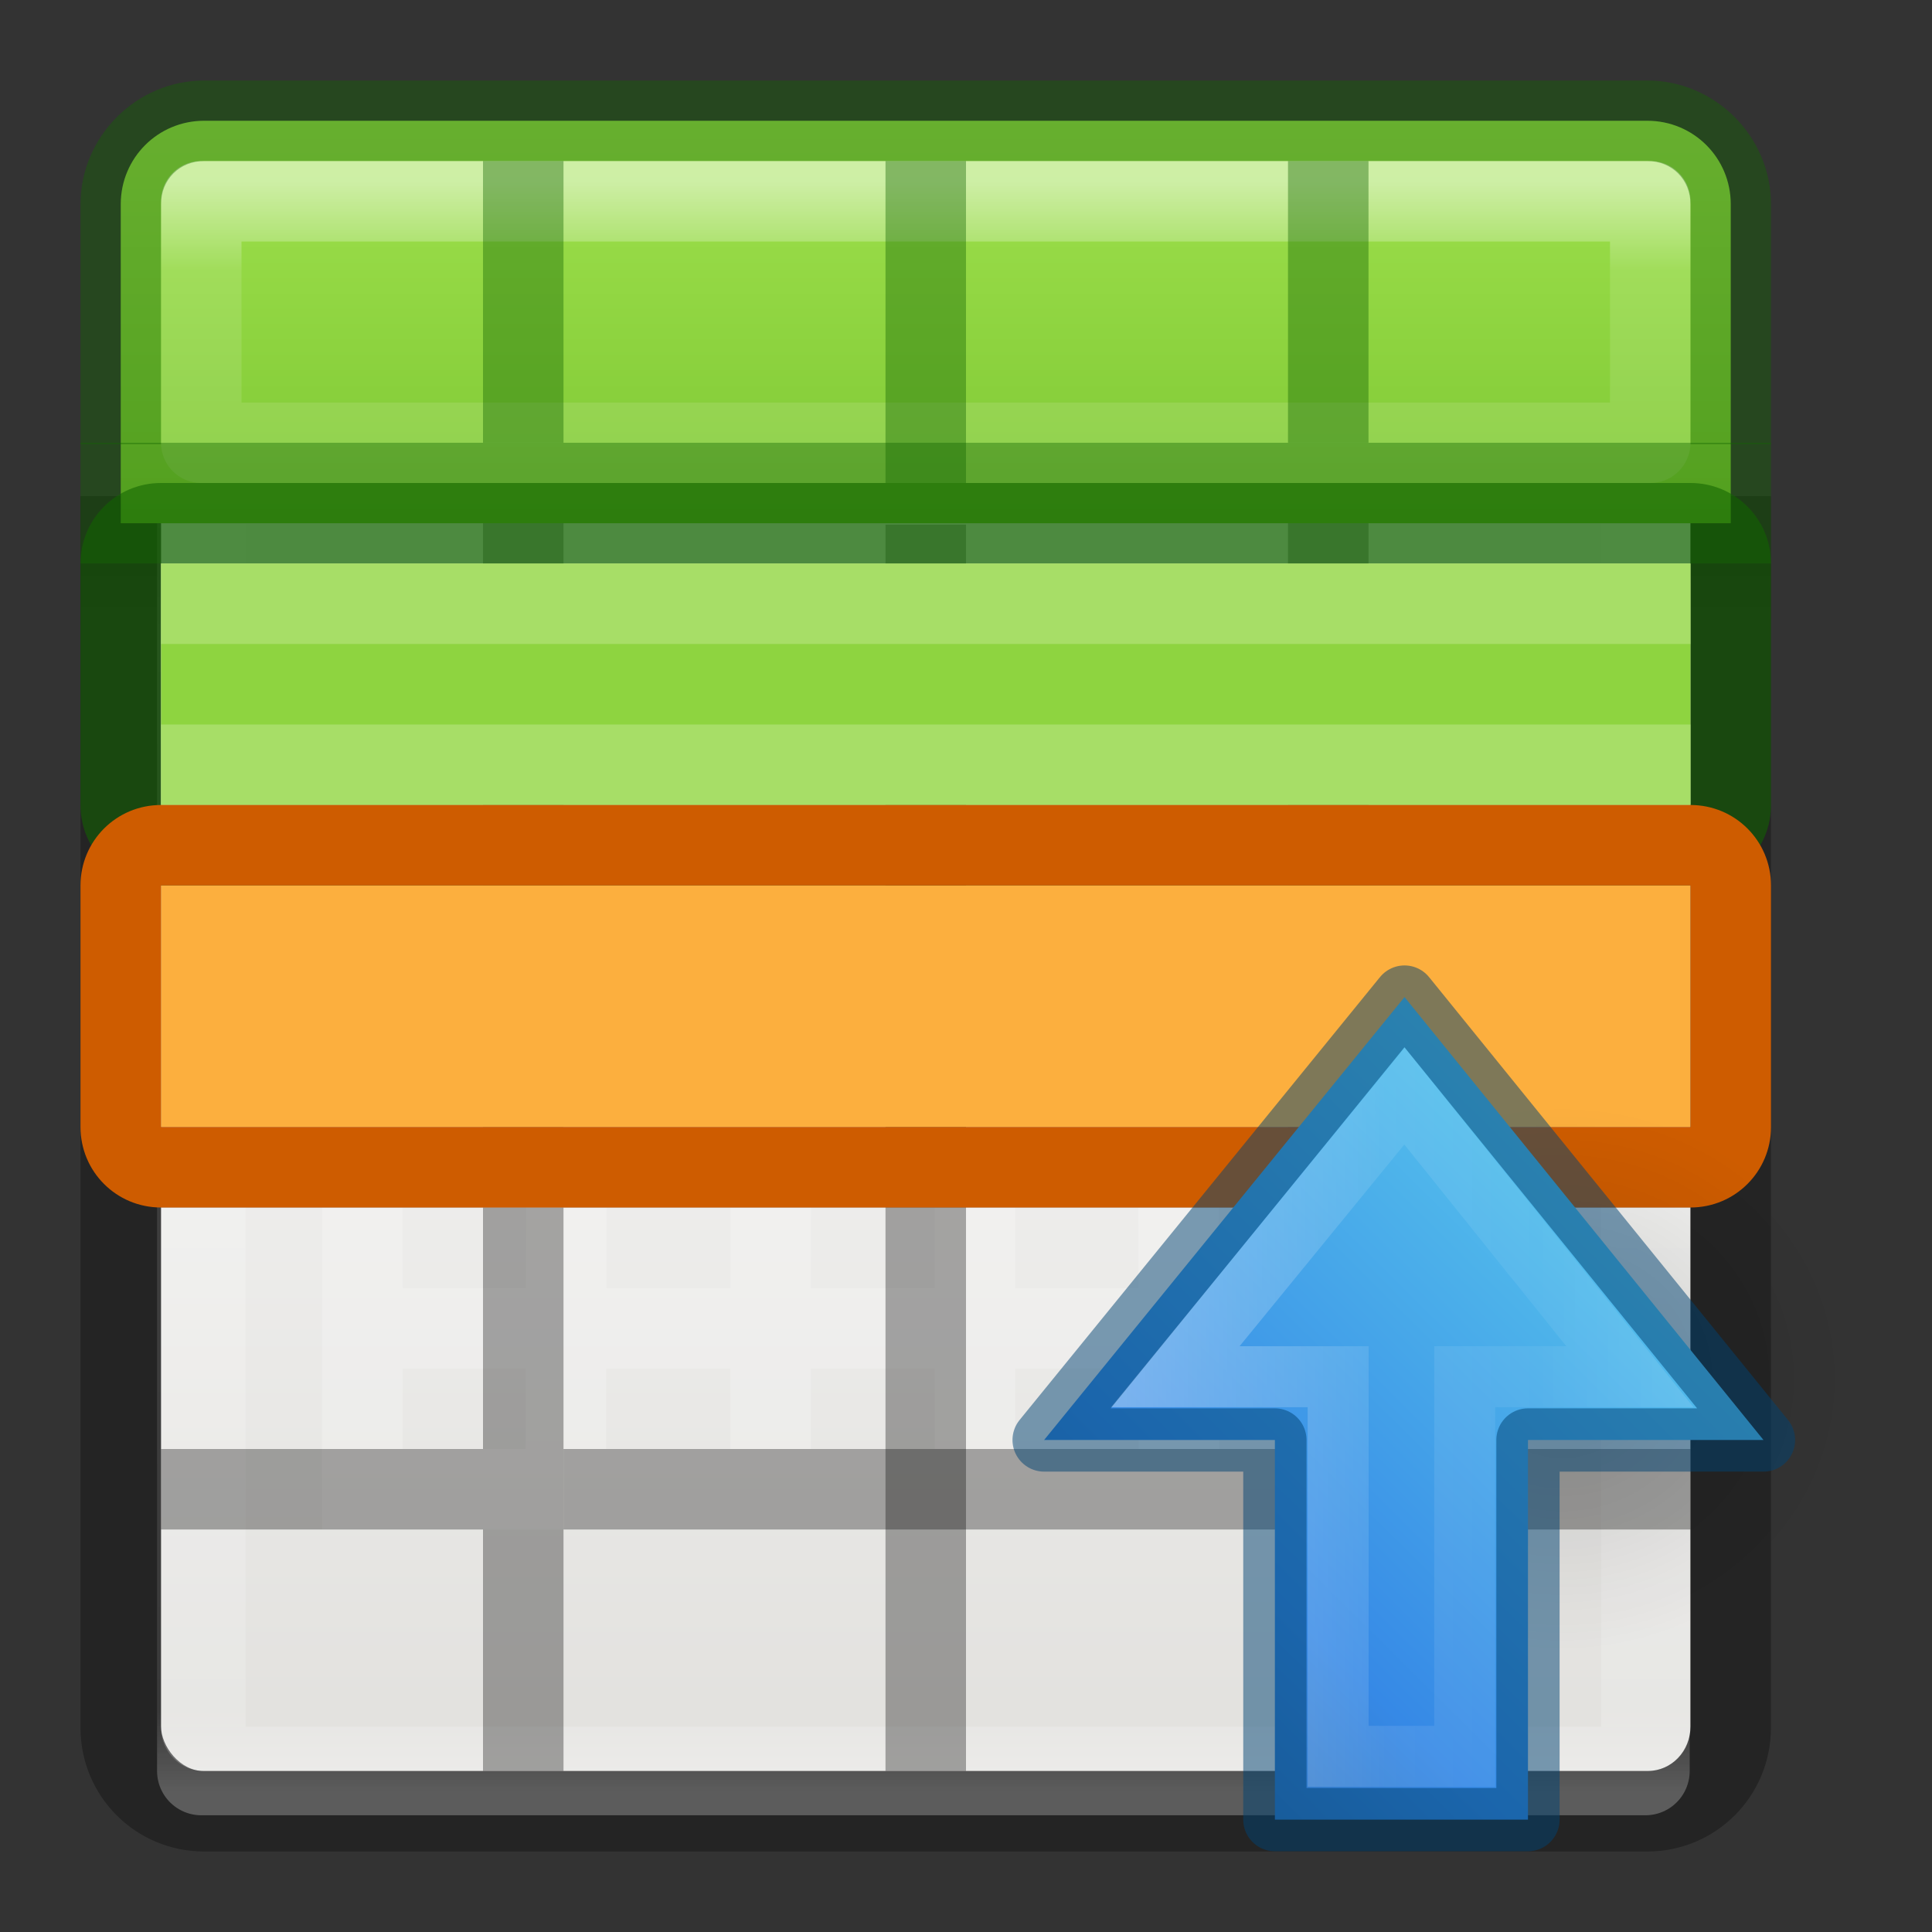<?xml version="1.0" encoding="UTF-8" standalone="no"?>
<!-- Created with Inkscape (http://www.inkscape.org/) -->

<svg
   xmlns:dc="http://purl.org/dc/elements/1.1/"
   xmlns:cc="http://creativecommons.org/ns#"
   xmlns:rdf="http://www.w3.org/1999/02/22-rdf-syntax-ns#"
   xmlns:svg="http://www.w3.org/2000/svg"
   xmlns="http://www.w3.org/2000/svg"
   xmlns:xlink="http://www.w3.org/1999/xlink"
   xmlns:sodipodi="http://sodipodi.sourceforge.net/DTD/sodipodi-0.dtd"
   xmlns:inkscape="http://www.inkscape.org/namespaces/inkscape"
   version="1.0"
   width="24"
   height="24"
   id="svg2794"
   inkscape:version="0.91 r13725"
   sodipodi:docname="lc_insertrows.svg"
   inkscape:export-filename="/home/ochosi/Nerdstuff/shimmer/libreoffice-style-elementary/src/cmd/lc_inserttable.png"
   inkscape:export-xdpi="90"
   inkscape:export-ydpi="90">
  <rect width="100%" height="100%" fill="#333333" stroke="none"/>
  <sodipodi:namedview
     pagecolor="#ffffff"
     bordercolor="#666666"
     borderopacity="1"
     objecttolerance="10"
     gridtolerance="10"
     guidetolerance="10"
     inkscape:pageopacity="0"
     inkscape:pageshadow="2"
     inkscape:window-width="2560"
     inkscape:window-height="1377"
     id="namedview103391"
     showgrid="true"
     inkscape:zoom="39.333334"
     inkscape:cx="4.6440716"
     inkscape:cy="14.724276"
     inkscape:window-x="0"
     inkscape:window-y="34"
     inkscape:window-maximized="1"
     inkscape:current-layer="svg2794"
     inkscape:object-nodes="true">
    <inkscape:grid
       type="xygrid"
       id="grid4204" />
  </sodipodi:namedview>
  <defs
     id="defs2796">
    <linearGradient
       id="linearGradient5060">
      <stop
         id="stop5062"
         style="stop-color:#000000;stop-opacity:1"
         offset="0" />
      <stop
         id="stop5064"
         style="stop-color:#000000;stop-opacity:0"
         offset="1" />
    </linearGradient>
    <linearGradient
       x1="25.132"
       y1="15.5"
       x2="25.132"
       y2="48.396"
       id="linearGradient3268-1"
       xlink:href="#linearGradient4658-0"
       gradientUnits="userSpaceOnUse"
       gradientTransform="matrix(0.446,0,0,0.45,0.802,-0.025)" />
    <linearGradient
       id="linearGradient4658-0">
      <stop
         id="stop4660-1"
         style="stop-color:#fafafa;stop-opacity:1"
         offset="0" />
      <stop
         id="stop4662-0"
         style="stop-color:#e2e1de;stop-opacity:1"
         offset="1" />
    </linearGradient>
    <linearGradient
       x1="24"
       y1="5"
       x2="24"
       y2="43"
       id="linearGradient3192"
       xlink:href="#linearGradient3924-64"
       gradientUnits="userSpaceOnUse"
       gradientTransform="matrix(0.485,0,0,0.527,-0.165,-0.4)" />
    <linearGradient
       id="linearGradient3924-64">
      <stop
         id="stop3926-3-6"
         style="stop-color:#ffffff;stop-opacity:1"
         offset="0" />
      <stop
         id="stop3928-0"
         style="stop-color:#ffffff;stop-opacity:0.235"
         offset="0.063" />
      <stop
         id="stop3930-3-59"
         style="stop-color:#ffffff;stop-opacity:0.157"
         offset="0.951" />
      <stop
         id="stop3932-0"
         style="stop-color:#ffffff;stop-opacity:0.392"
         offset="1" />
    </linearGradient>
    <linearGradient
       x1="23.954"
       y1="15.999"
       x2="23.954"
       y2="19.963"
       id="linearGradient3265"
       xlink:href="#linearGradient5060"
       gradientUnits="userSpaceOnUse"
       gradientTransform="matrix(0.5,0,0,0.25,-1,3)" />
    <linearGradient
       x1="24.17"
       y1="-12.242"
       x2="24.17"
       y2="48.934"
       id="linearGradient3261"
       xlink:href="#linearGradient3242-7-3-8-0-4-58-06"
       gradientUnits="userSpaceOnUse"
       gradientTransform="matrix(0.345,0,0,0.345,-0.055,-0.055)" />
    <linearGradient
       id="linearGradient3242-7-3-8-0-4-58-06">
      <stop
         id="stop3244-5-8-5-6-4-3-8"
         style="stop-color:#cdf87e;stop-opacity:1"
         offset="0" />
      <stop
         id="stop3246-9-5-1-5-3-0-7"
         style="stop-color:#a2e34f;stop-opacity:1"
         offset="0.262" />
      <stop
         id="stop3248-7-2-0-7-5-35-9"
         style="stop-color:#68b723;stop-opacity:1"
         offset="0.661" />
      <stop
         id="stop3250-8-2-8-5-6-40-4"
         style="stop-color:#1d7e0d;stop-opacity:1"
         offset="1" />
    </linearGradient>
    <linearGradient
       x1="24"
       y1="5"
       x2="24"
       y2="43"
       id="linearGradient4125-6"
       xlink:href="#linearGradient3924-64"
       gradientUnits="userSpaceOnUse"
       gradientTransform="matrix(0.459,0,0,0.459,-0.026,-0.028)" />
    <linearGradient
       id="linearGradient4297">
      <stop
         id="stop4299"
         style="stop-color:#ffffff;stop-opacity:1"
         offset="0" />
      <stop
         id="stop4301"
         style="stop-color:#ffffff;stop-opacity:0.235"
         offset="0.45" />
      <stop
         id="stop4303"
         style="stop-color:#ffffff;stop-opacity:0.157"
         offset="0.65" />
      <stop
         id="stop4305"
         style="stop-color:#ffffff;stop-opacity:0.392"
         offset="1" />
    </linearGradient>
    <radialGradient
       cx="24.837"
       cy="36.421"
       r="15.645"
       fx="24.837"
       fy="36.421"
       id="radialGradient3232"
       xlink:href="#linearGradient5060"
       gradientUnits="userSpaceOnUse"
       gradientTransform="matrix(-0.276,0,0,-0.296,24.324,24.819)" />
    <linearGradient
       x1="23.732"
       y1="5.394"
       x2="23.732"
       y2="40.784"
       id="linearGradient3270-1"
       xlink:href="#linearGradient4330"
       gradientUnits="userSpaceOnUse"
       gradientTransform="matrix(-0.477,0,0,0.444,28.943,3.441)" />
    <linearGradient
       id="linearGradient4330">
      <stop
         id="stop4332"
         style="stop-color:#f0c1ff;stop-opacity:1"
         offset="0" />
      <stop
         id="stop4334"
         style="stop-color:#c5a3f2;stop-opacity:1"
         offset="0.262" />
      <stop
         id="stop4336"
         style="stop-color:#7a36b1;stop-opacity:1"
         offset="0.705" />
      <stop
         id="stop4338"
         style="stop-color:#4c2d81;stop-opacity:1"
         offset="1" />
    </linearGradient>
    <linearGradient
       x1="40.958"
       y1="46.971"
       x2="18.681"
       y2="46.971"
       id="linearGradient3260"
       xlink:href="#linearGradient4297"
       gradientUnits="userSpaceOnUse"
       gradientTransform="matrix(0,-0.537,-0.577,0,49.997,27.866)" />
    <radialGradient
       cx="24.837"
       cy="36.421"
       r="15.645"
       fx="24.837"
       fy="36.421"
       id="radialGradient3232-3"
       xlink:href="#linearGradient5060"
       gradientUnits="userSpaceOnUse"
       gradientTransform="matrix(-0.276,0,0,-0.296,24.324,24.819)" />
    <linearGradient
       x1="10.37"
       y1="5.496"
       x2="39.739"
       y2="30.241"
       id="linearGradient3270-1-5"
       xlink:href="#linearGradient4330"
       gradientUnits="userSpaceOnUse"
       gradientTransform="matrix(-0.477,0,0,0.444,28.943,3.441)" />
    <radialGradient
       cx="24.837"
       cy="36.421"
       r="15.645"
       fx="24.837"
       fy="36.421"
       id="radialGradient4132"
       xlink:href="#linearGradient5060"
       gradientUnits="userSpaceOnUse"
       gradientTransform="matrix(-0.276,0,0,-0.296,24.324,16.819)" />
    <linearGradient
       x1="39.599"
       y1="32.077"
       x2="11.156"
       y2="5.854"
       id="linearGradient4129"
       xlink:href="#linearGradient2867-449-88-871-390-598-476-591-434-148-57-177-6"
       gradientUnits="userSpaceOnUse"
       gradientTransform="matrix(0.492,0,0,0.458,4.509,-4.794)" />
    <linearGradient
       id="linearGradient2867-449-88-871-390-598-476-591-434-148-57-177-6">
      <stop
         id="stop3750-1"
         style="stop-color:#90dbec;stop-opacity:1"
         offset="0" />
      <stop
         id="stop3752-0"
         style="stop-color:#55c1ec;stop-opacity:1"
         offset="0.262" />
      <stop
         id="stop3754-0"
         style="stop-color:#3689e6;stop-opacity:1"
         offset="0.705" />
      <stop
         id="stop3756-4"
         style="stop-color:#2b63a0;stop-opacity:1"
         offset="1" />
    </linearGradient>
    <linearGradient
       x1="40.958"
       y1="46.971"
       x2="18.681"
       y2="46.971"
       id="linearGradient4125"
       xlink:href="#linearGradient4297"
       gradientUnits="userSpaceOnUse"
       gradientTransform="matrix(0,-0.537,0.577,0,-15.997,19.866)" />
  </defs>
  <g
     transform="matrix(0.55,0,0,0.333,-1.2,9.333)"
     id="g2036-4"
     style="display:inline" />
  <rect
     width="19"
     height="20"
     rx="0.528"
     ry="0.556"
     x="2"
     y="2"
     id="rect5505-21-8"
     style="color:#000000;display:inline;overflow:visible;visibility:visible;fill:url(#linearGradient3268-1);fill-opacity:1;fill-rule:nonzero;stroke:none;stroke-width:1;marker:none;enable-background:accumulate" />
  <rect
     width="17.939"
     height="19.501"
     x="2.501"
     y="2.499"
     id="rect6741-9"
     style="fill:none;stroke:url(#linearGradient3192);stroke-width:1.1;stroke-linecap:round;stroke-linejoin:round;stroke-miterlimit:4;stroke-dasharray:none;stroke-dashoffset:0;stroke-opacity:1" />
  <rect
     width="21"
     height="1"
     rx="0"
     ry="0"
     x="1"
     y="7"
     id="rect3508"
     style="display:inline;overflow:visible;visibility:visible;opacity:0.15;fill:url(#linearGradient3265);fill-opacity:1;fill-rule:nonzero;stroke:none;stroke-width:1;marker:none;enable-background:accumulate" />
  <path
     inkscape:connector-curvature="0"
     d="m 1.5,6.163 0,15.3 C 1.5,22.038 1.962,22.5 2.536,22.5 l 17.927,0 c 0.574,0 1.036,-0.462 1.036,-1.036 l 0,-15.3"
     id="rect4567"
     style="opacity:0.3;fill:none;stroke:#000000;stroke-width:1;stroke-miterlimit:4;stroke-dasharray:none"
     sodipodi:nodetypes="cssssc" />
  <path
     inkscape:connector-curvature="0"
     d="M 2.536,1.5 C 1.962,1.5 1.5,1.962 1.5,2.536 l 0,3.964 20,0 0,-3.964 c 0,-0.574 -0.462,-1.036 -1.036,-1.036 z"
     id="rect5505-21-3-8-5-2-6-1"
     style="color:#000000;display:inline;overflow:visible;visibility:visible;fill:url(#linearGradient3261);fill-opacity:1;fill-rule:nonzero;stroke:none;stroke-width:1;marker:none;enable-background:accumulate"
     sodipodi:nodetypes="ssccsss" />
  <path
     inkscape:connector-curvature="0"
     d="m 17.5,16.5 -13,0 z m -0.01,-5.988 -12.99,-0.009 0,7.997 13,0 z m 0.01,3.988 -13,0 m 13,-2 -13,0 m 2.545,-1.979 -0.018,7.979 m 2.549,-7.944 -0.003,7.944 m 2.535,-7.972 0.004,7.972 m 2.522,-8 0.013,8"
     id="rect4188-6-4-0-3"
     style="color:#000000;display:inline;overflow:visible;visibility:visible;opacity:0.2;fill:none;stroke:#ffffff;stroke-width:1;stroke-linecap:butt;stroke-linejoin:miter;stroke-miterlimit:4;stroke-dasharray:none;stroke-dashoffset:0;stroke-opacity:1;marker:none;enable-background:accumulate" />
  <path
     inkscape:connector-curvature="0"
     d="m 2.5,2.5 0,3 18,0 0,-3 z"
     id="rect6741-9-6"
     style="opacity:0.5;fill:none;stroke:url(#linearGradient4125-6);stroke-width:1;stroke-linecap:round;stroke-linejoin:round;stroke-miterlimit:4;stroke-dasharray:none;stroke-dashoffset:0;stroke-opacity:1"
     sodipodi:nodetypes="ccccc" />
  <path
     style="color:#000000;font-style:normal;font-variant:normal;font-weight:normal;font-stretch:normal;font-size:medium;line-height:normal;font-family:sans-serif;text-indent:0;text-align:start;text-decoration:none;text-decoration-line:none;text-decoration-style:solid;text-decoration-color:#000000;letter-spacing:normal;word-spacing:normal;text-transform:none;direction:ltr;block-progression:tb;writing-mode:lr-tb;baseline-shift:baseline;text-anchor:start;white-space:normal;clip-rule:nonzero;display:inline;overflow:visible;visibility:visible;opacity:0.4;isolation:auto;mix-blend-mode:normal;color-interpolation:sRGB;color-interpolation-filters:linearRGB;solid-color:#000000;solid-opacity:1;fill:#126400;fill-opacity:1;fill-rule:nonzero;stroke:none;stroke-width:1;stroke-linecap:round;stroke-linejoin:miter;stroke-miterlimit:4;stroke-dasharray:none;stroke-dashoffset:0;stroke-opacity:1;marker:none;color-rendering:auto;image-rendering:auto;shape-rendering:auto;text-rendering:auto;enable-background:accumulate"
     d="M 2.537 1 C 1.695 1 1 1.695 1 2.537 L 1 5.518 L 2 5.518 L 2 2.537 C 2 2.231 2.231 2 2.537 2 L 20.463 2 C 20.769 2 21 2.231 21 2.537 L 21 5.518 L 22 5.518 L 22 2.537 C 22 1.695 21.305 1 20.463 1 L 2.537 1 z "
     id="rect5505-21-3-8-9-1-1-7-8" />
  <rect
     style="opacity:0.321;fill:#000000;fill-opacity:1;stroke:none;stroke-width:1;stroke-miterlimit:4;stroke-dasharray:none;stroke-dashoffset:0;stroke-opacity:1"
     id="rect4913-2-9-3"
     width="4"
     height="1"
     x="17"
     y="18" />
  <rect
     style="opacity:0.4;fill:#126400;fill-opacity:1;stroke:none;stroke-width:1;stroke-miterlimit:4;stroke-dasharray:none;stroke-dashoffset:0;stroke-opacity:1"
     id="rect4907-7"
     width="1"
     height="3.5"
     x="6"
     y="2" />
  <rect
     style="opacity:0.4;fill:#126400;fill-opacity:1;stroke:none;stroke-width:1;stroke-miterlimit:4;stroke-dasharray:none;stroke-dashoffset:0;stroke-opacity:1"
     id="rect4909-5"
     width="1"
     height="4"
     x="11"
     y="2" />
  <rect
     style="opacity:0.4;fill:#126400;fill-opacity:1;stroke:none;stroke-width:1;stroke-miterlimit:4;stroke-dasharray:none;stroke-dashoffset:0;stroke-opacity:1"
     id="rect4911-9"
     width="1"
     height="3.5"
     x="16"
     y="2" />
  <rect
     style="opacity:0.321;fill:#000000;fill-opacity:1;stroke:none;stroke-width:1;stroke-miterlimit:4;stroke-dasharray:none;stroke-dashoffset:0;stroke-opacity:1"
     id="rect4907"
     width="1"
     height="15.5"
     x="6"
     y="6.5" />
  <rect
     style="opacity:0.321;fill:#000000;fill-opacity:1;stroke:none;stroke-width:1;stroke-miterlimit:4;stroke-dasharray:none;stroke-dashoffset:0;stroke-opacity:1"
     id="rect4909"
     width="1"
     height="15.483"
     x="11"
     y="6.517" />
  <rect
     style="opacity:0.321;fill:#000000;fill-opacity:1;stroke:none;stroke-width:1;stroke-miterlimit:4;stroke-dasharray:none;stroke-dashoffset:0;stroke-opacity:1"
     id="rect4911"
     width="1"
     height="15.5"
     x="16"
     y="6.5" />
  <rect
     style="opacity:0.321;fill:#000000;fill-opacity:1;stroke:none;stroke-width:1;stroke-miterlimit:4;stroke-dasharray:none;stroke-dashoffset:0;stroke-opacity:1"
     id="rect4913-0"
     width="5"
     height="1"
     x="7"
     y="10" />
  <rect
     style="opacity:0.321;fill:#000000;fill-opacity:1;stroke:none;stroke-width:1;stroke-miterlimit:4;stroke-dasharray:none;stroke-dashoffset:0;stroke-opacity:1"
     id="rect4913-6"
     width="4"
     height="1"
     x="12"
     y="10" />
  <rect
     style="opacity:0.321;fill:#000000;fill-opacity:1;stroke:none;stroke-width:1;stroke-miterlimit:4;stroke-dasharray:none;stroke-dashoffset:0;stroke-opacity:1"
     id="rect4913-2"
     width="4"
     height="1"
     x="17"
     y="10" />
  <rect
     style="opacity:0.321;fill:#000000;fill-opacity:1;stroke:none;stroke-width:1;stroke-miterlimit:4;stroke-dasharray:none;stroke-dashoffset:0;stroke-opacity:1"
     id="rect4913-0-8"
     width="5"
     height="1"
     x="7"
     y="14" />
  <rect
     style="opacity:0.321;fill:#000000;fill-opacity:1;stroke:none;stroke-width:1;stroke-miterlimit:4;stroke-dasharray:none;stroke-dashoffset:0;stroke-opacity:1"
     id="rect4913-6-7"
     width="4"
     height="1"
     x="12"
     y="14" />
  <rect
     style="opacity:0.321;fill:#000000;fill-opacity:1;stroke:none;stroke-width:1;stroke-miterlimit:4;stroke-dasharray:none;stroke-dashoffset:0;stroke-opacity:1"
     id="rect4913-2-9"
     width="4"
     height="1"
     x="17"
     y="14" />
  <rect
     style="opacity:0.321;fill:#000000;fill-opacity:1;stroke:none;stroke-width:1;stroke-miterlimit:4;stroke-dasharray:none;stroke-dashoffset:0;stroke-opacity:1"
     id="rect4913-0-8-0"
     width="5"
     height="1"
     x="7"
     y="18" />
  <rect
     style="opacity:0.321;fill:#000000;fill-opacity:1;stroke:none;stroke-width:1;stroke-miterlimit:4;stroke-dasharray:none;stroke-dashoffset:0;stroke-opacity:1"
     id="rect4913-6-7-2"
     width="4"
     height="1"
     x="12"
     y="18" />
  <rect
     style="opacity:0.321;fill:#000000;fill-opacity:1;stroke:none;stroke-width:1;stroke-miterlimit:4;stroke-dasharray:none;stroke-dashoffset:0;stroke-opacity:1"
     id="rect4913-61"
     width="4"
     height="1"
     x="2"
     y="14" />
  <rect
     style="opacity:0.321;fill:#000000;fill-opacity:1;stroke:none;stroke-width:1;stroke-miterlimit:4;stroke-dasharray:none;stroke-dashoffset:0;stroke-opacity:1"
     id="rect4913-61-2"
     width="4"
     height="1"
     x="2"
     y="18" />
  <rect
     style="opacity:0.321;fill:#000000;fill-opacity:1;stroke:none;stroke-width:1;stroke-miterlimit:4;stroke-dasharray:none;stroke-dashoffset:0;stroke-opacity:1"
     id="rect4913"
     width="4"
     height="1"
     x="2"
     y="10" />
  <path
     style="color:#000000;display:inline;overflow:visible;visibility:visible;opacity:0.4;fill:none;stroke:#126400;stroke-width:1;stroke-linecap:round;stroke-linejoin:miter;stroke-miterlimit:4;stroke-dasharray:none;stroke-dashoffset:0;stroke-opacity:1;marker:none;enable-background:accumulate"
     d="M 1.5 6 L 1.5 6.5 L 21.5 6.5 L 21.5 6 L 1.5 6 z "
     id="rect5505-21-3-8-9-1-1-7-8-3" />
  <rect
     style="opacity:1;fill:#fcaf3e;fill-opacity:1;stroke:none;stroke-width:2;stroke-linecap:square;stroke-linejoin:round;stroke-miterlimit:4;stroke-dasharray:none;stroke-opacity:0.42"
     id="rect17660"
     width="3"
     height="19"
     x="11"
     y="-21"
     transform="matrix(0,1,-1,0,0,0)" />
  <path
     inkscape:connector-curvature="0"
     style="opacity:1;fill:#126400;fill-opacity:0.571;stroke:none;stroke-width:1;stroke-miterlimit:4;stroke-dasharray:none;stroke-dashoffset:0;stroke-opacity:1"
     d="M 2,6 C 1.446,6 1,6.446 1,7 l 0,3 c 0,0.554 0.446,1 1,1 l 19,0 c 0.554,0 1,-0.446 1,-1 L 22,7 C 22,6.446 21.554,6 21,6 Z m 0,1 19,0 0,3 -19,0 z"
     id="rect4323"
     sodipodi:nodetypes="sssssssssccccc" />
  <rect
     style="opacity:1;fill:#8ed440;fill-opacity:1;stroke:none;stroke-width:1;stroke-miterlimit:4;stroke-dasharray:none;stroke-dashoffset:0;stroke-opacity:1"
     id="rect4328"
     width="19"
     height="3"
     x="2"
     y="7"
     ry="0" />
  <path
     inkscape:connector-curvature="0"
     style="opacity:0.5;fill:#c0e98e;fill-opacity:1;stroke:none;stroke-width:1;stroke-miterlimit:4;stroke-dasharray:none;stroke-dashoffset:0;stroke-opacity:1"
     d="m 2,7 0,1 19,0 0,-1 z m 0,2 0,1 19,0 0,-1 z"
     id="rect4330"
     sodipodi:nodetypes="cccccccccc" />
  <path
     inkscape:connector-curvature="0"
     style="opacity:1;fill:#ce5c00;fill-opacity:1;stroke:none;stroke-width:1;stroke-miterlimit:4;stroke-dasharray:none;stroke-dashoffset:0;stroke-opacity:1"
     d="m 21,15 c 0.554,0 1,-0.446 1,-1 l 0,-3 c 0,-0.554 -0.446,-1 -1,-1 L 2,10 c -0.554,0 -1,0.446 -1,1 l 0,3 c 0,0.554 0.446,1 1,1 z m 0,-1 -19,0 0,-3 19,0 z"
     id="rect4208"
     sodipodi:nodetypes="sssssssssccccc" />
  <g
     transform="matrix(0,-0.786,0.786,0,14.658,30.857)"
     id="g4835">
    <path
       inkscape:connector-curvature="0"
       style="display:inline;overflow:visible;visibility:visible;opacity:0.141;fill:url(#radialGradient4132);fill-opacity:1;fill-rule:evenodd;stroke:none;stroke-width:1;marker:none"
       id="path3501-4-5"
       d="m 13.152,6.045 a 4.318,4.628 0 1 1 8.635,0 4.318,4.628 0 0 1 -8.635,0 z" />
    <path
       inkscape:connector-curvature="0"
       style="color:#000000;display:block;overflow:visible;visibility:visible;fill:url(#linearGradient4129);fill-opacity:1;fill-rule:nonzero;stroke:none;stroke-width:0.964;marker:none;enable-background:accumulate"
       id="path3288-2-2-6"
       d="m 16.5,9.222 7,-5.673 -7,-5.696 0,3.647 -6,0 0,4 6,0 z" />
    <path
       inkscape:connector-curvature="0"
       style="color:#000000;display:block;overflow:visible;visibility:visible;opacity:0.401;fill:none;stroke:url(#linearGradient4125);stroke-width:0.964;stroke-linecap:butt;stroke-linejoin:miter;stroke-miterlimit:7;stroke-dasharray:none;stroke-dashoffset:0;stroke-opacity:1;marker:none;enable-background:accumulate"
       id="path3288-2-2-8-2"
       d="M 17.5,7.111 21.935,3.549 17.5,-0.074 17.5,2.5 l -6,0 0,2 6,0 z" />
    <path
       inkscape:connector-curvature="0"
       style="color:#000000;display:block;overflow:visible;visibility:visible;opacity:0.5;fill:none;stroke:#004372;stroke-width:1;stroke-linecap:butt;stroke-linejoin:round;stroke-miterlimit:7;stroke-dasharray:none;stroke-dashoffset:0;stroke-opacity:1;marker:none;enable-background:accumulate"
       id="path3288-2-2-80-9"
       d="m 16.5,9.222 7,-5.673 -7,-5.696 0,3.647 -6,0 0,4 6,0 z" />
  </g>
</svg>
